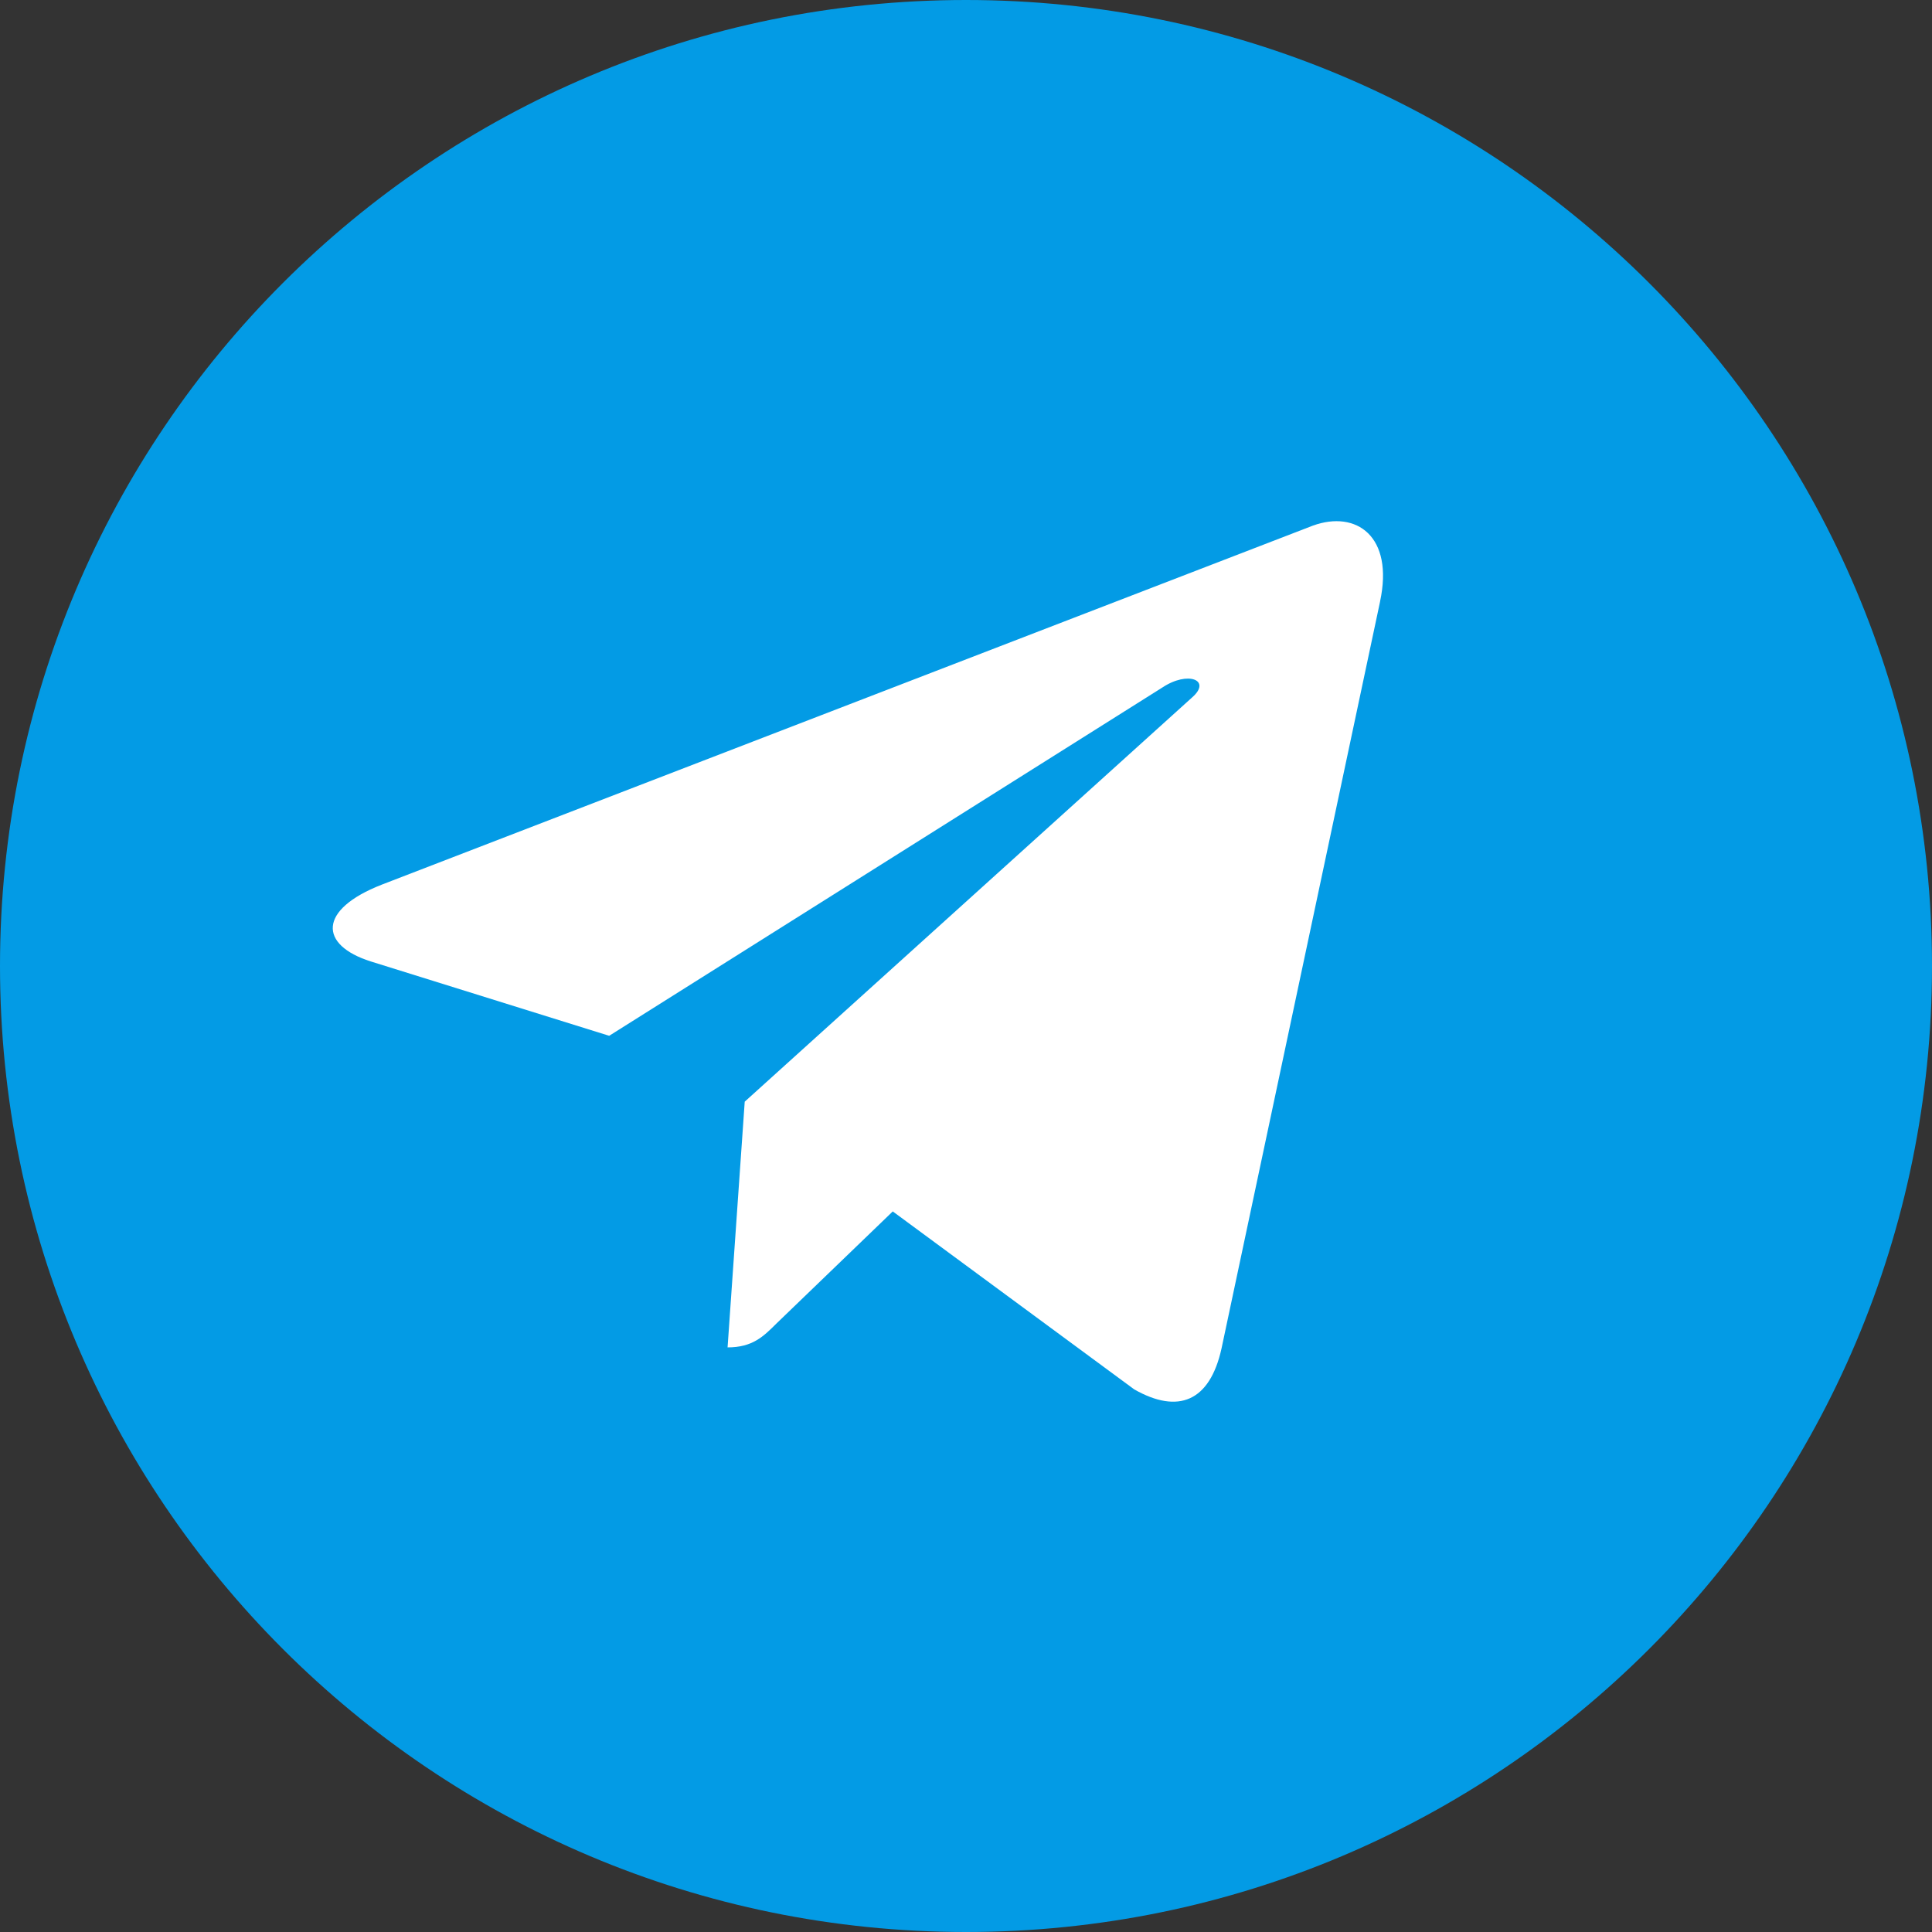 <svg width="32" height="32" viewBox="0 0 32 32" fill="none" xmlns="http://www.w3.org/2000/svg">
<rect x="0" y="0" width="32" height="32" fill="#333333" stroke="none"/>
<g clip-path="url(#clip0_2_2121)">
<path d="M16 32C24.837 32 32 24.837 32 16C32 7.163 24.837 0 16 0C7.163 0 0 7.163 0 16C0 24.837 7.163 32 16 32Z" fill="#039BE5"/>
<path d="M6.322 14.653L21.748 8.705C22.464 8.447 23.09 8.88 22.858 9.963L22.859 9.961L20.232 22.336C20.038 23.213 19.516 23.427 18.787 23.013L14.787 20.065L12.858 21.924C12.644 22.137 12.464 22.317 12.051 22.317L12.335 18.247L19.748 11.549C20.071 11.265 19.676 11.105 19.251 11.388L10.09 17.156L6.14 15.924C5.283 15.652 5.264 15.067 6.322 14.653Z" fill="white"/>
</g>
<defs>
<clipPath id="clip0_2_2121">
<rect width="32" height="32" fill="white"/>
</clipPath>
</defs>
</svg>
